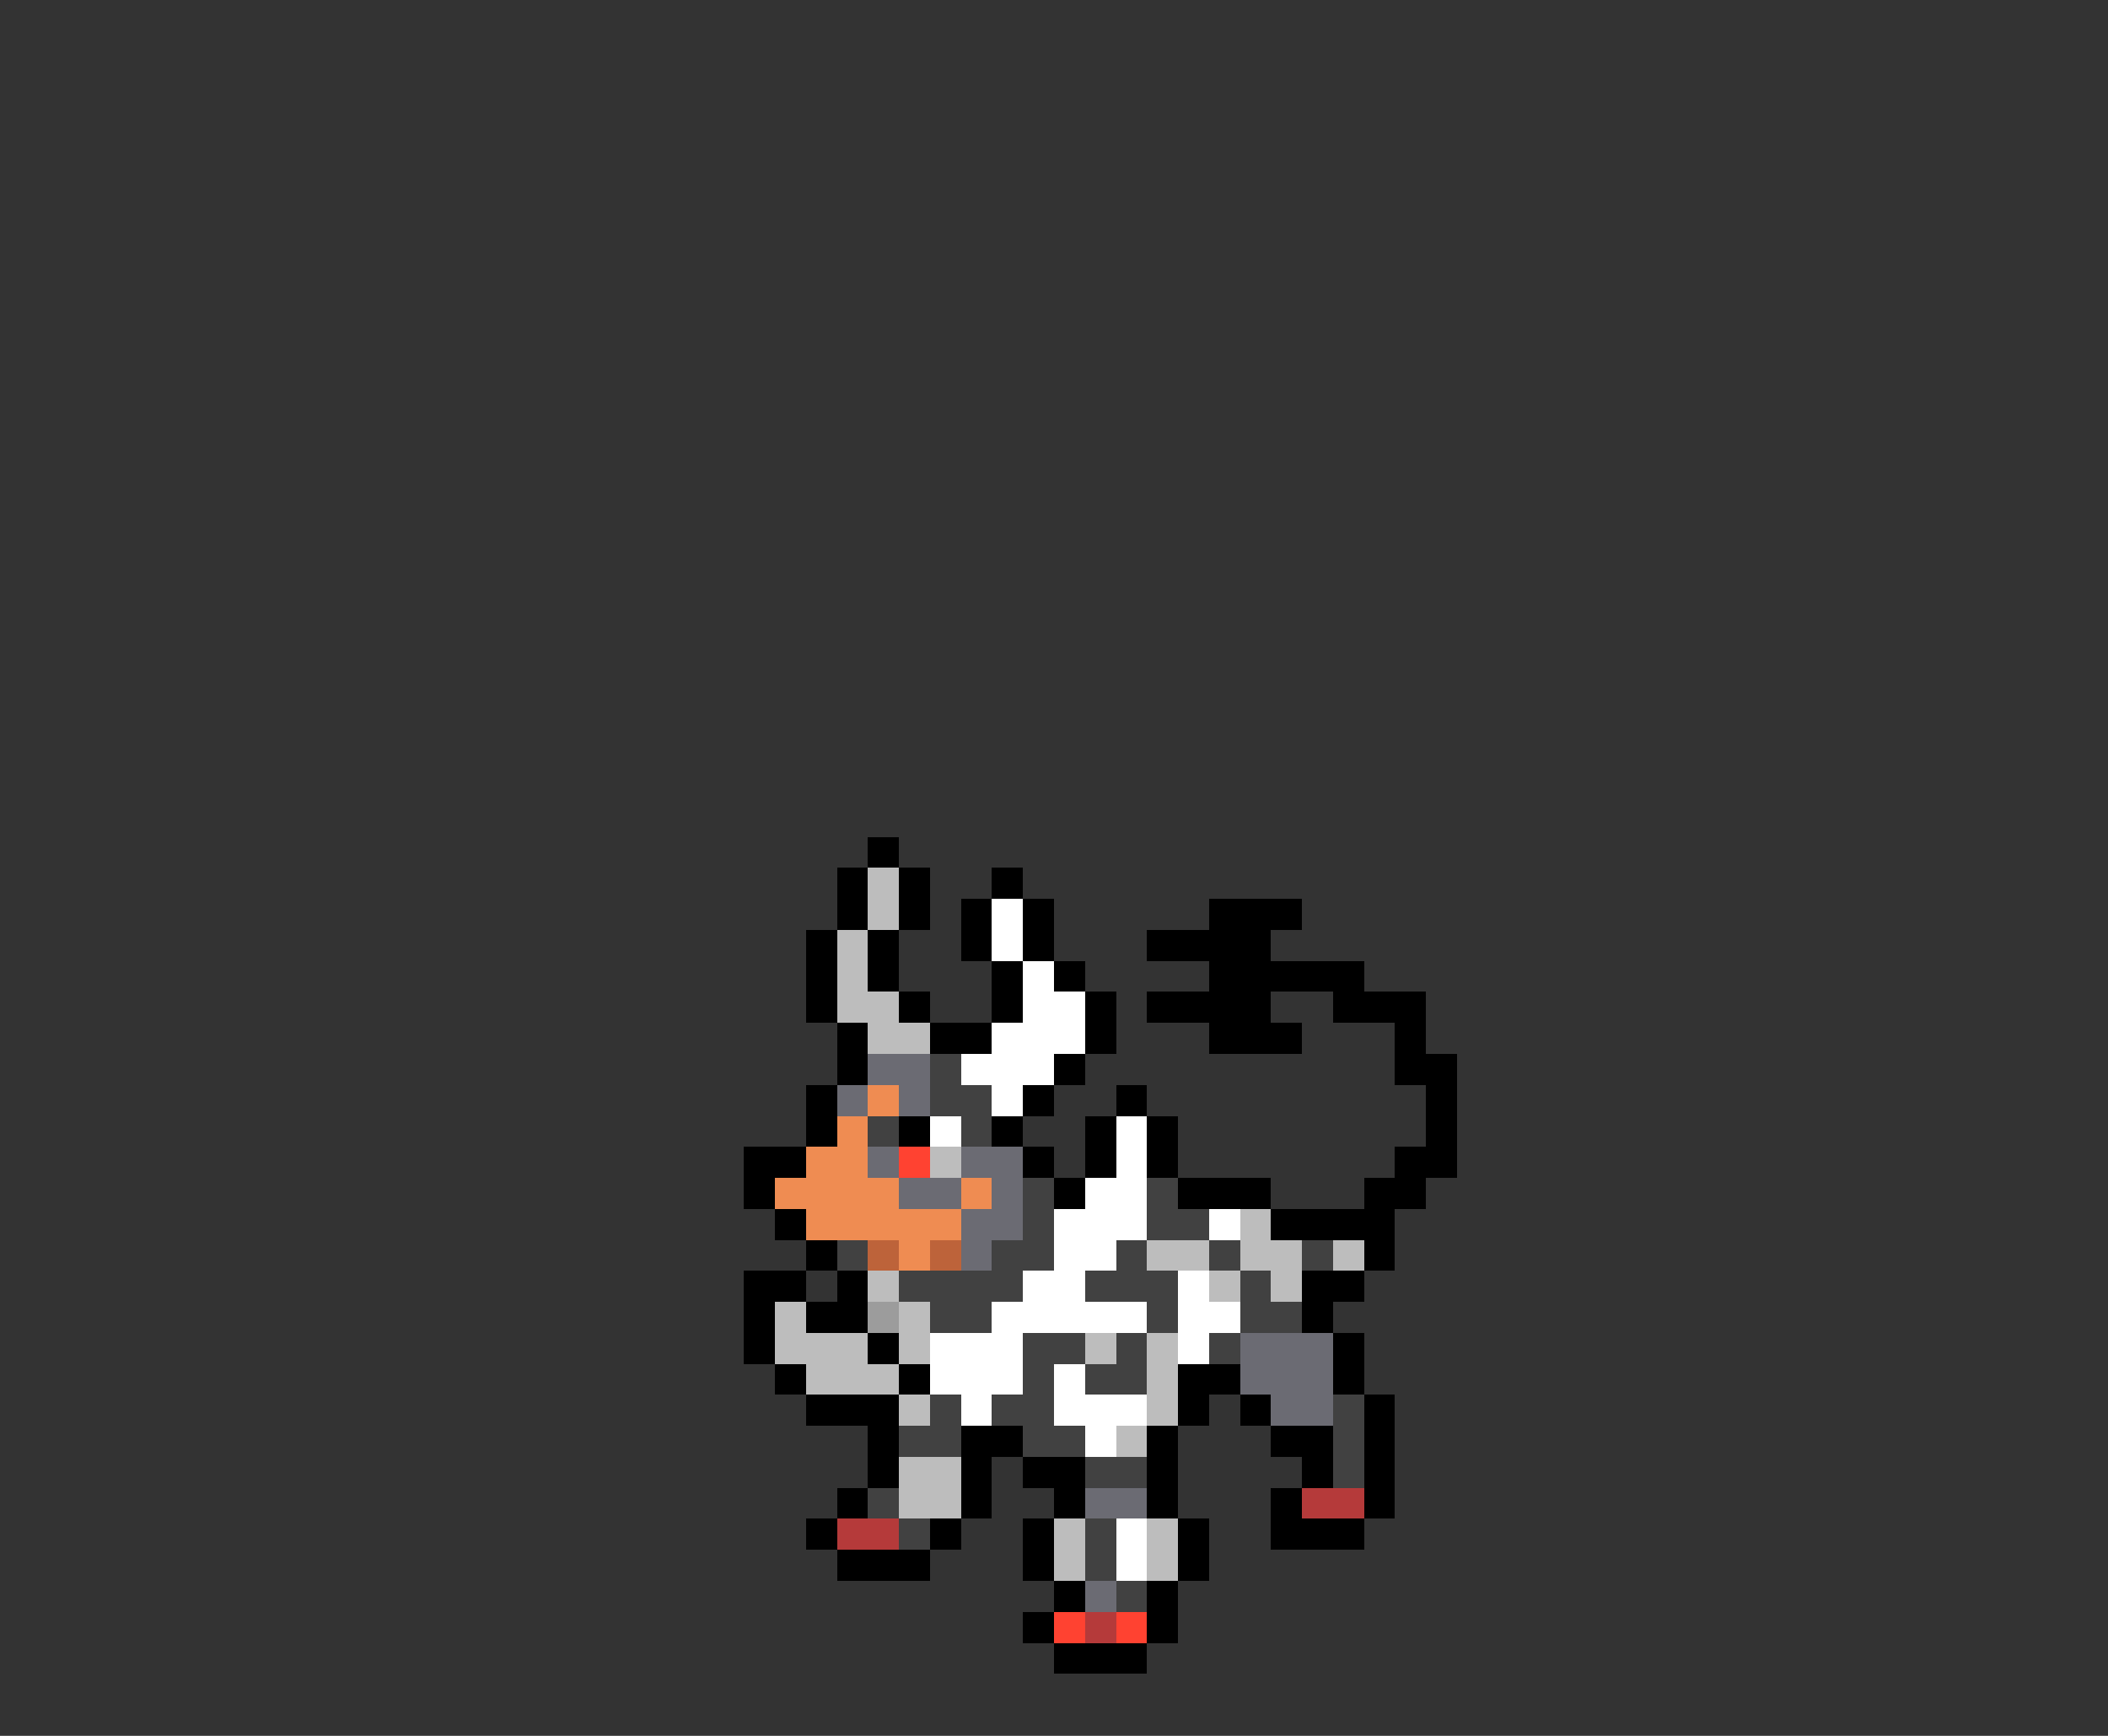 <svg xmlns="http://www.w3.org/2000/svg" viewBox="0 -0.5 68 56" shape-rendering="crispEdges">
<rect x="0" y="-0.5" width="68" height="56" fill="#333333" stroke="none"/>
<path stroke="#000000" d="M28 27h1M27 28h1M29 28h1M32 28h1M27 29h1M29 29h1M31 29h1M33 29h1M39 29h3M26 30h1M28 30h1M31 30h1M33 30h1M37 30h4M26 31h1M28 31h1M32 31h1M34 31h1M39 31h5M26 32h1M29 32h1M32 32h1M35 32h1M37 32h4M43 32h3M27 33h1M30 33h2M35 33h1M39 33h3M45 33h1M27 34h1M34 34h1M45 34h2M26 35h1M33 35h1M36 35h1M46 35h1M26 36h1M29 36h1M32 36h1M35 36h1M37 36h1M46 36h1M24 37h2M33 37h1M35 37h1M37 37h1M45 37h2M24 38h1M34 38h1M38 38h3M44 38h2M25 39h1M41 39h4M26 40h1M44 40h1M24 41h2M27 41h1M42 41h2M24 42h1M26 42h2M42 42h1M24 43h1M28 43h1M43 43h1M25 44h1M29 44h1M38 44h2M43 44h1M26 45h3M38 45h1M40 45h1M44 45h1M28 46h1M31 46h2M37 46h1M41 46h2M44 46h1M28 47h1M31 47h1M33 47h2M37 47h1M42 47h1M44 47h1M27 48h1M31 48h1M34 48h1M37 48h1M41 48h1M44 48h1M26 49h1M30 49h1M33 49h1M38 49h1M41 49h3M27 50h3M33 50h1M38 50h1M34 51h1M37 51h1M33 52h1M37 52h1M34 53h3" />
<path stroke="#bdbdbd" d="M28 28h1M28 29h1M27 30h1M27 31h1M27 32h2M28 33h2M30 37h1M40 39h1M37 40h2M40 40h2M43 40h1M28 41h1M39 41h1M41 41h1M25 42h1M29 42h1M25 43h3M29 43h1M35 43h1M37 43h1M26 44h3M37 44h1M29 45h1M37 45h1M36 46h1M29 47h2M29 48h2M34 49h1M37 49h1M34 50h1M37 50h1" />
<path stroke="#ffffff" d="M32 29h1M32 30h1M33 31h1M33 32h2M32 33h3M31 34h3M32 35h1M30 36h1M36 36h1M36 37h1M35 38h2M34 39h3M39 39h1M34 40h2M33 41h2M38 41h1M32 42h5M38 42h2M30 43h3M38 43h1M30 44h3M34 44h1M31 45h1M34 45h3M35 46h1M36 49h1M36 50h1" />
<path stroke="#6b6b73" d="M28 34h2M27 35h1M29 35h1M28 37h1M31 37h2M29 38h2M32 38h1M31 39h2M31 40h1M40 43h3M40 44h3M41 45h2M35 48h2M35 51h1" />
<path stroke="#414141" d="M30 34h1M30 35h2M28 36h1M31 36h1M33 38h1M37 38h1M33 39h1M37 39h2M27 40h1M32 40h2M36 40h1M39 40h1M42 40h1M29 41h4M35 41h3M40 41h1M30 42h2M37 42h1M40 42h2M33 43h2M36 43h1M39 43h1M33 44h1M35 44h2M30 45h1M32 45h2M43 45h1M29 46h2M33 46h2M43 46h1M35 47h2M43 47h1M28 48h1M29 49h1M35 49h1M35 50h1M36 51h1" />
<path stroke="#ef8c52" d="M28 35h1M27 36h1M26 37h2M25 38h4M31 38h1M26 39h5M29 40h1" />
<path stroke="#ff4231" d="M29 37h1M34 52h1M36 52h1" />
<path stroke="#bd633a" d="M28 40h1M30 40h1" />
<path stroke="#9c9c9c" d="M28 42h1" />
<path stroke="#b53a3a" d="M42 48h2M27 49h2M35 52h1" />
</svg>